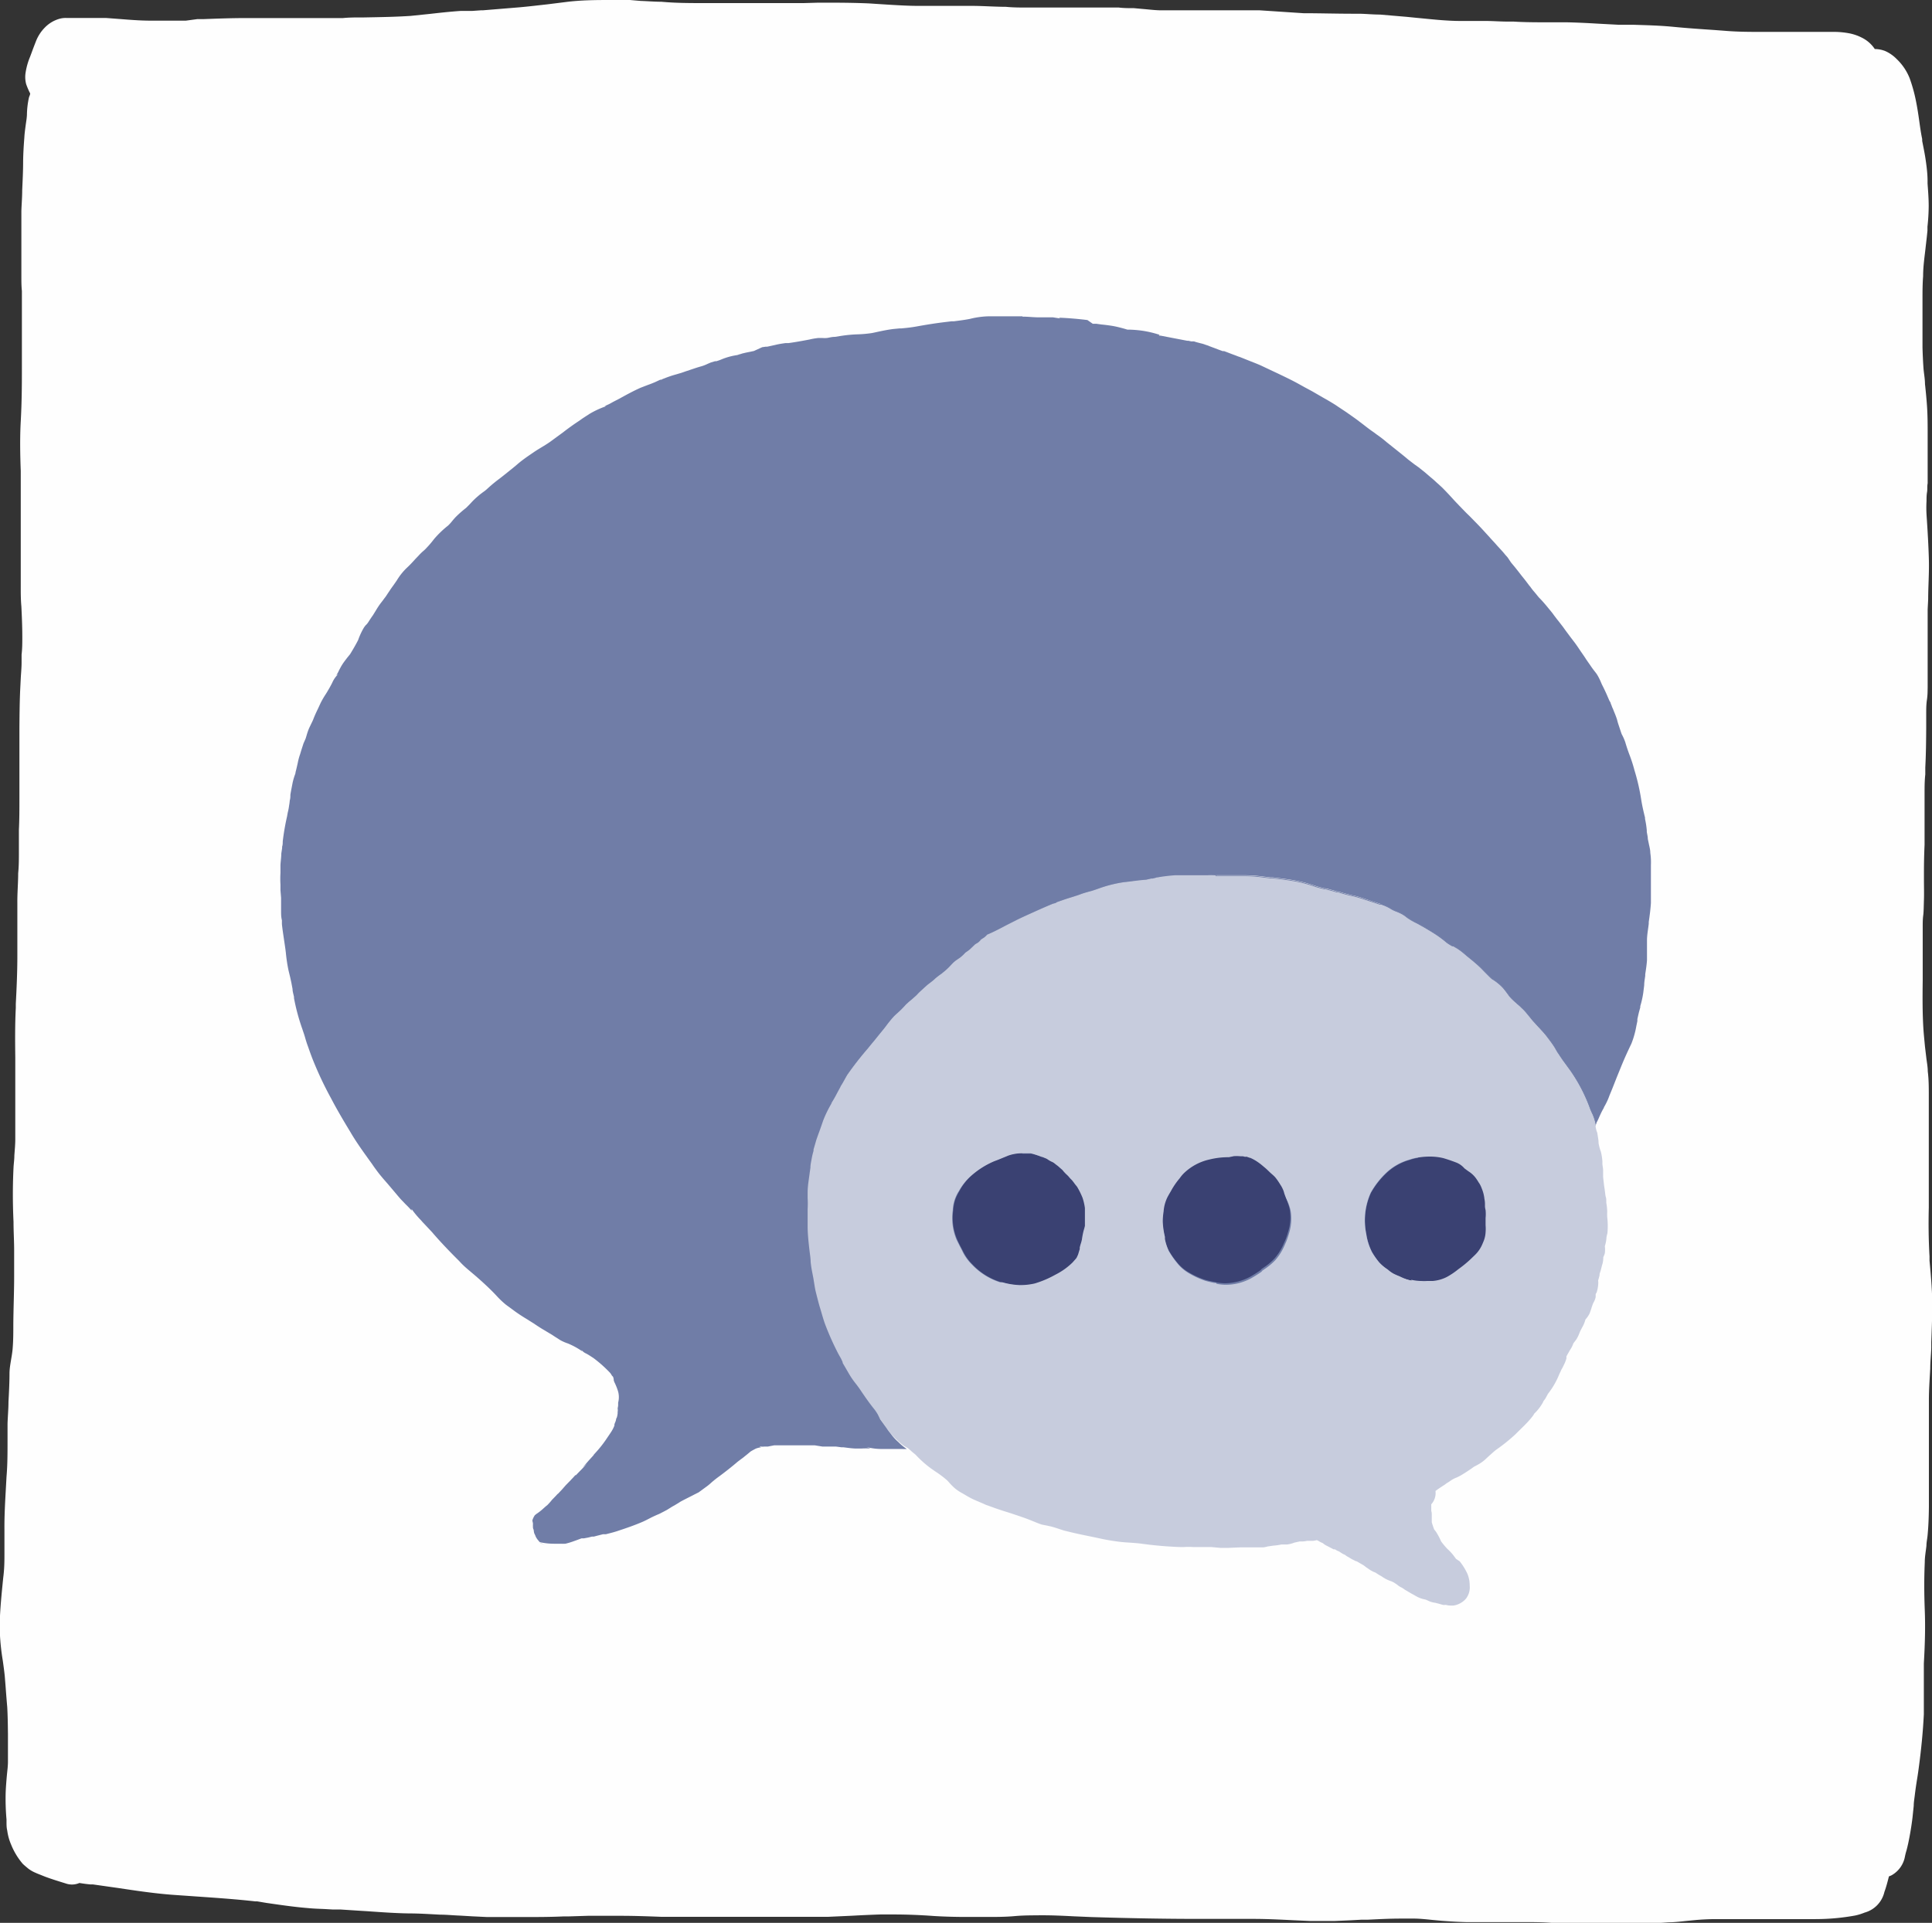 <svg xmlns="http://www.w3.org/2000/svg" viewBox="0 0 187.09 186.25"><rect x="0" y="0" width="187.09" height="186.25" fill="#333333" stroke="none"/><defs><style>.cls-1{fill:#fefefe;}.cls-2{fill:#707da7;}.cls-3{fill:#3a4172;}.cls-4{fill:#c7ccdd;}</style></defs><g id="Layer_2" data-name="Layer 2"><g id="Draw_Layer" data-name="Draw Layer"><path class="cls-1" d="M59.86,0h-.57c-1.49,0-3,0-4.53.2L53,.42c-.91.1-1.81.21-2.72.29L46.74,1h-.19l-.85.06-.56,0-.16,0h-.4c-1,.07-1.93.17-2.89.28l-1.93.2c-1.51.1-3,.12-4.54.15H35c-.6,0-1.2,0-1.79.06l-.77,0c-.39,0-.77,0-1.16,0H29.91l-1.4,0c-1.12,0-2.25,0-3.38,0H23.8c-1.36,0-2.71.05-4.06.1h-.62L18,2l-.72,0h-.4L15.56,2h-1c-1,0-2.09-.09-3.11-.17l-1.2-.09c-.41,0-.83,0-1.24,0H7.66c-.21,0-.42,0-.63,0l-.6,0a2.2,2.2,0,0,0-.67.08,3.17,3.17,0,0,0-1.41.84A3.92,3.92,0,0,0,3.48,4c-.14.36-.28.72-.41,1.08l-.15.4a6.54,6.54,0,0,0-.46,1.69,2.66,2.66,0,0,0,.08,1,7.53,7.53,0,0,0,.38.88c0,.15-.09.28-.12.41A8.34,8.34,0,0,0,2.61,11c0,.4-.08.79-.13,1.18s-.1.73-.12,1.1c-.06.78-.11,1.55-.12,2.32,0,1-.05,1.89-.09,2.83,0,.68-.06,1.35-.08,2,0,.91,0,1.8,0,2.7v.78c0,.55,0,1.1,0,1.65s0,.82,0,1.23,0,.92.05,1.39c0,.68,0,1.39,0,2.08v1c0,1.41,0,2.87,0,4.31s0,3.22-.11,5.22c-.09,1.61-.06,3.25,0,4.83v.49c0,1.58,0,3.28,0,5.33v.66c0,.66,0,1.31,0,2l0,.71c0,.61,0,1.21,0,1.82S2,58,2.07,58.75c.05,1,.09,2,.09,2.94,0,.56,0,1.14-.07,1.71,0,.25,0,.51,0,.76,0,.52-.05,1-.08,1.54l-.05,1c-.06,1.27-.07,2.57-.08,3.82,0,.57,0,1.14,0,1.72,0,.75,0,1.5,0,2.25,0,1,0,1.93,0,2.89s0,2-.05,3c0,.7,0,1.4,0,2.1s0,1.4-.07,2.11c0,.94-.09,1.91-.08,2.87,0,.79,0,1.58,0,2.37s0,1.83,0,2.76c0,1.55-.07,3.13-.15,4.65l0,.38c-.08,1.6-.07,3.23-.05,4.81v.46c0,1,0,2.08,0,3.11,0,.61,0,1.22,0,1.83v.46c0,.69,0,1.37,0,2.06,0,.52-.05,1-.09,1.58,0,.38-.06.77-.08,1.16-.08,1.65-.09,3.38,0,5.27,0,.92.06,1.85.06,2.77,0,.48,0,.95,0,1.43l0,1.08c0,1.56-.07,3.11-.08,4.66,0,.79,0,1.59-.07,2.38S.93,132.26.92,133c0,.94-.05,1.87-.1,2.81,0,.7-.07,1.4-.09,2.11l0,1.64c0,1.16,0,2.33-.1,3.49l-.07,1.28c-.07,1.25-.14,2.53-.13,3.81,0,.36,0,.73,0,1.09s0,.82,0,1.24c0,.71,0,1.46-.12,2.37l-.1,1c-.12,1.26-.24,2.56-.24,3.86a22.1,22.1,0,0,0,.3,3.15c.07.5.14,1,.19,1.49l.08,1c.05.67.1,1.33.16,2,.05.88.06,1.76.07,2.64v.66c0,.66,0,1.32,0,2,0,.46-.07.93-.11,1.39s-.09,1.05-.11,1.57a22.56,22.56,0,0,0,.08,2.64l0,.2c0,.29,0,.58.07.87a5.12,5.12,0,0,0,.38,1.37,6.69,6.69,0,0,0,1.11,1.84c.17.17.36.32.55.48a3.19,3.19,0,0,0,.72.41l.11.05.8.32c.67.25,1.3.44,1.91.63l.19.06a1.81,1.81,0,0,0,1.22-.08c.41.07.74.11,1.06.14h0l.15,0H9l2.46.35c1.73.26,3.53.53,5.31.66l2.29.16c1.86.13,3.77.26,5.65.47l.12,0,.24,0-.17,0,.89.15c1.31.19,2.67.39,4,.5.52.05,1,.07,1.56.09l.88.05.75,0,1.54.1,1.11.07c1.3.09,2.64.19,4,.21,1,0,2,.07,3,.12.63,0,1.27.07,1.9.09l1.19.07,1.45.07h3.53c1.29,0,2.57,0,3.86-.06H55l1.92-.06c.5,0,1,0,1.51,0h1.67c1.34,0,2.69.05,4,.1h.38c.51,0,1,0,1.53,0h4.39c1,0,2,0,3,0l1.56,0h.33c.57,0,1.13,0,1.7,0l.62,0h.8l1.73,0,2.42-.11c.89-.05,1.79-.09,2.68-.12l1.3,0c1.26,0,2.54.05,3.91.15,1.14.07,2.27.09,3.12.09h2c.89,0,1.79,0,2.68-.08s1.61-.07,2.42-.08H101c1,0,2,.05,3,.1l1.64.07c3.82.12,7.27.18,10.53.18l1.66,0h1c.41,0,.81,0,1.21,0l1.31,0c1.36,0,2.66.07,3.91.13l1.56.07h.54c.44,0,.88,0,1.32,0l.62,0,1.39-.06,1.11-.06.59,0c1.06-.05,2.15-.11,3.23-.11.45,0,.91,0,1.36,0s1.16.07,1.73.13l.87.08c.78.06,1.57.11,2.37.13l1.52,0q1.17,0,2.34,0h1.65c1,0,2,0,3,.09l1.26,0,1.45,0H154l1.43.05,1,0c.47,0,.94,0,1.42,0,1.09,0,2.27,0,3.73-.12.67,0,1.34-.1,2-.16l.62-.06c.68-.06,1.32-.09,2-.09h.61l.88,0c.34,0,.67,0,1,0h4.65c.59,0,1.17,0,1.76,0l.73,0a21.48,21.48,0,0,0,3.83-.35,5.38,5.38,0,0,0,.9-.28,2.7,2.7,0,0,0,1.92-2c.18-.49.31-1,.44-1.51a1.69,1.69,0,0,0,.28-.12,2.62,2.62,0,0,0,1.27-1.8,5.66,5.66,0,0,1,.15-.59c.06-.22.11-.44.16-.66.18-.84.32-1.69.42-2.51l.12-1.15c0-.33.06-.66.1-1,.06-.5.13-1,.21-1.49.06-.35.11-.7.16-1.06.27-2,.43-3.7.51-5.32,0-.79,0-1.59,0-2.37s0-1.7,0-2.55c.12-2.07.15-3.66.09-5.18s-.07-3,0-4.62c0-.53.1-1.06.16-1.59,0-.34.08-.68.11-1,.08-.83.12-1.72.13-2.8,0-.66,0-1.32,0-2l0-.66c0-.75,0-1.51,0-2.27v-2.24c0-1,0-2.09,0-3.13s.07-2,.13-3.07c0-.68.08-1.36.1-2l0-.58c.05-1.27.1-2.58.09-3.88s-.14-2.71-.26-4l0-.41c-.09-1.54-.11-3.1-.07-4.76,0-1.07,0-2.13,0-3.19,0-.76,0-1.52,0-2.28,0-1.75,0-3.39,0-5v-.33c0-.79,0-1.58-.1-2.37,0-.46-.1-.93-.15-1.39l-.12-1c-.05-.55-.11-1.11-.15-1.68-.1-1.55-.09-3.13-.07-4.75,0-.56,0-1.12,0-1.68,0-1.15,0-2.33,0-3.49,0-.37,0-.74.05-1.11s.05-1,.07-1.54,0-1.32,0-2V84.5q0-1.34.06-2.67c0-.81,0-1.63,0-2.44,0-.62,0-1.25,0-1.88V76.9c0-.63,0-1.26.07-1.88l0-.68c.07-1.28.08-2.59.09-3.85V69.16c0-.46,0-.92.07-1.38s.06-.79.07-1.18c0-.82,0-1.63,0-2.45,0-1.54,0-3.33,0-5.11l.05-1c0-1.23.1-2.5.07-3.75s-.12-2.85-.23-4.45a12,12,0,0,1,0-1.32c0-.28,0-.56.05-.85s0-.56.06-.85c0-1,0-2,0-2.93V42.14c0-.91,0-1.85-.06-2.76-.05-.73-.12-1.46-.2-2.19,0-.49-.1-1-.14-1.46-.05-.69-.08-1.37-.1-2.06,0-.46,0-.92,0-1.39,0-.28,0-.57,0-.85,0-.8,0-1.6,0-2.4s0-1.51.06-2.28c0-1,.15-1.92.25-2.86.06-.52.12-1,.17-1.56l0-.37a19.38,19.38,0,0,0,.12-2c0-.75-.06-1.49-.11-2.18l0-.27c0-.67-.09-1.37-.18-2s-.22-1.24-.34-1.86l0-.18c-.12-.57-.2-1.14-.28-1.72s-.19-1.32-.33-2a15.07,15.07,0,0,0-.6-2.16,5.22,5.22,0,0,0-1.27-1.88,3.58,3.58,0,0,0-1.11-.77,2.84,2.84,0,0,0-1-.19,3.2,3.2,0,0,0-1.23-1.09,4.62,4.62,0,0,0-1.18-.42,8.09,8.09,0,0,0-1.38-.15h-.19c-.47,0-.95,0-1.42,0h-1l-1.87,0-.75,0h-1.71c-1.25,0-2.55,0-3.83-.11l-.93-.07c-1.33-.09-2.67-.18-4-.31s-2.59-.16-3.86-.2l-1.43,0-2.06-.11c-1-.06-2-.11-3-.13l-1.8,0c-1.12,0-2.23,0-3.34-.07l-.57,0c-.65,0-1.31-.05-2-.06-.45,0-.9,0-1.35,0h-1.19c-1.43,0-2.86-.17-4.25-.3l-1-.1-2.58-.22c-.7,0-1.34-.07-2-.08H131c-1.59,0-3.18-.05-4.77-.05L122,1h-8l-.85,0-.65,0c-.57,0-1.13-.07-1.7-.12l-1-.09c-.49,0-1,0-1.46-.06-.31,0-.61,0-.91,0-.87,0-1.74,0-2.6,0H99.48c-.69,0-1.38,0-2.08-.07-1,0-2.08-.08-3.12-.09H89c-1,0-2-.06-3-.12L84.15.33C83,.28,81.8.26,80.63.26H79.18L77.81.3c-1.09,0-2.18,0-3.27,0h-.85L72.55.3c-.47,0-.93,0-1.4,0H68.43c-1.58,0-3,0-4.38-.13-.68,0-1.36-.06-2-.08L61,0,59.86,0Zm72.36,4.59-2.85,0c.94,0,1.9,0,2.85,0Z"/></g><g id="Draw_Layer-2" data-name="Draw Layer"><path class="cls-2" d="M117.65,84.61a7.06,7.06,0,0,0-.73,0c-.21,0-.41,0-.62,0h-1.22l-.51,0h-.25l-.51,0A17.15,17.15,0,0,0,112,85a2.29,2.29,0,0,0-.36.07l-.14,0-.48.11c-.54,0-1.09.11-1.62.18l-.61.08a11.81,11.81,0,0,0-2.13.51l-.48.17a3.88,3.88,0,0,1-.45.14c-.36.1-.72.2-1.07.33l-.71.24-.26.08c-.36.11-.71.23-1.08.36l-.23.08-.14.09-.26.07c-.59.24-1.22.52-1.84.8l-.6.27c-.39.18-.79.36-1.18.56l-.87.44c-.53.28-1.2.64-1.86.92a2.24,2.24,0,0,1-.37.32L95,91a1.86,1.86,0,0,1-.27.22l-.17.1-.1.06c-.16.16-.33.33-.5.48a3.15,3.15,0,0,1-.29.22l-.16.11a3.86,3.86,0,0,1-.51.48l-.19.13-.19.13a3,3,0,0,0-.33.28l-.18.19a6.92,6.92,0,0,1-.79.74l-.09.07c-.21.15-.43.31-.63.48a3.76,3.76,0,0,1-.49.41l-.26.2h0l-.27.24-.38.35-.13.12-.14.14h0l-.11.12-.08.08-.44.39-.21.17-.33.3-.17.19-.25.26c-.18.18-.37.35-.56.52l-.18.17a12.29,12.29,0,0,0-.81,1l-.23.29-.49.6c-.22.28-.44.55-.67.82l-.34.43a30.81,30.81,0,0,0-2,2.56l-.16.28c-.17.32-.35.63-.52.89l.08-.1c-.15.26-.29.53-.43.79a10.28,10.28,0,0,1-.53.91l.1-.11a11.23,11.23,0,0,0-.86,1.75c-.11.35-.23.69-.35,1s-.22.6-.32.91l-.06.2,0,0c-.06.22-.13.44-.2.69l0,.13a6.8,6.8,0,0,0-.18.75q-.08.44-.12.87l-.06.5c-.11.7-.17,1.3-.21,1.89,0,.18,0,.37,0,.56a9.53,9.53,0,0,1,0,1.07c0,.18,0,.36,0,.54s0,.29,0,.43,0,.54,0,.81c0,.72.09,1.44.17,2.15,0,.39.09.78.12,1.18a9,9,0,0,0,.18,1.14l.09.47.08.49c0,.3.11.6.17.89s.22.87.34,1.3l.08.26c.14.49.28,1,.45,1.46a27.6,27.6,0,0,0,1.29,2.9l.28.5.14.3,0,0,0,.06h0l.06.09.19.32c.11.19.23.38.33.57a7.73,7.73,0,0,0,.71,1.05c.17.22.33.43.48.66.39.58.81,1.19,1.26,1.75a4.6,4.6,0,0,1,.4.58l.18.28.27.37.33.46a4.84,4.84,0,0,0,.33.46c.08.09.15.19.23.29a5,5,0,0,0,.55.58l.19.18.3.26.35.26h.13c.49,0,1-.11,1.45-.18l.35-.06.46-.07.16-.06a3,3,0,0,0,1.39-.36,1.37,1.37,0,0,0,.21-.15l.69-.15,1-.21a19.94,19.94,0,0,0,2.33-.62c1.24-.41,2.53-.74,3.77-1.06l1-.24c.87-.23,1.64-.46,2.35-.7l1.13-.42c.44-.16.89-.33,1.34-.48l.63-.21c1.41-.47,2.83-.95,4.27-1.37.58-.17,1.16-.34,1.74-.55a21.35,21.35,0,0,0,2-.86c.52-.23,1-.49,1.54-.74s1.21-.59,1.82-.86l.58-.24c1.12-.46,2.24-.92,3.35-1.41l-.41.15c1.35-.55,2.7-1,4-1.41s2.4-.85,3.76-1.45c.81-.35,1.63-.68,2.47-1s1.52-.51,2.28-.75l.76-.24.6-.2c.71-.21,1.41-.44,2.1-.71,1-.41,2-.83,3-1.27l-.13,0,.17-.06h0c.74-.3,1.41-.52,2.08-.74l1.32-.44a17.09,17.09,0,0,0,2.09-.93,7.94,7.94,0,0,0,.75-.42l.76-.42c.31-.11.62-.2.93-.3l.33-.1a1.75,1.75,0,0,0,1.23-1.66,4,4,0,0,0,.25-.46l.09-.18a9.15,9.15,0,0,1,.61-.82,9.13,9.13,0,0,0,.9-1.3c.2-.32.4-.64.61-.95l.28-.44c.28-.44.55-.87.8-1.32l.09-.13.1-.21h0l.21-.38.39-.71c.1-.19.19-.38.28-.57l.23-.47c.08-.14.15-.29.22-.44l-.06.11a4.67,4.67,0,0,0-.28-.92l-.1-.21-.14-.32a15.75,15.75,0,0,0-1.94-3.76l-.73-1-.25-.37c-.08-.12-.16-.25-.25-.37l-.13-.22-.13-.23c-.25-.41-.53-.76-.76-1.07s-.46-.55-.71-.82l-.14-.15-.54-.59-.43-.53-.16-.19a4,4,0,0,0-.49-.52l-.12-.12a3.73,3.73,0,0,0-.3-.26l-.09-.09a6.07,6.07,0,0,1-.68-.66c-.19-.27-.38-.53-.59-.78a4.75,4.75,0,0,0-.95-.8l-.16-.1c-.21-.19-.4-.39-.6-.59l-.11-.11-.32-.33c-.41-.4-.86-.77-1.25-1.08l-.32-.27a6.2,6.2,0,0,0-.77-.58l-.36-.21-.1,0c-.17-.1-.34-.2-.51-.32a11.11,11.11,0,0,0-1-.76c-.36-.24-.73-.46-1.1-.68l-.76-.43a6.78,6.78,0,0,1-1-.57,2.85,2.85,0,0,0-.6-.4,4.25,4.25,0,0,0-.49-.21l-.16-.07a2.82,2.82,0,0,1-.42-.23,4.69,4.69,0,0,0-.81-.36l-.14,0-.72-.24-.78-.25a10.43,10.43,0,0,0-1.23-.35l-.31-.07c-.33-.08-.66-.18-1-.28l-.13,0c-.21-.06-.42-.13-.63-.18l-.46-.12-.11,0c-.31-.08-.62-.15-.93-.25a12.54,12.54,0,0,0-1.74-.48c-.77-.15-1.56-.24-2.33-.33l-.22,0-1-.12a14.5,14.5,0,0,0-1.47-.09l-1,0h-.17l-.4,0c-.42,0-.84,0-1.25,0Z"/><path class="cls-2" d="M59.77,136.69s0,0,0,0h0a0,0,0,0,1,0,0Z"/><path class="cls-2" d="M59.55,137.7v0Z"/><path class="cls-2" d="M59.44,138v0a.06.06,0,0,0,0,0,.14.14,0,0,1,0,.06Z"/><path class="cls-2" d="M51.68,148.33l0,0,0-.08.07.12Z"/><polygon class="cls-2" points="51.76 148.6 51.76 148.59 51.76 148.6 51.76 148.6 51.76 148.6"/><path class="cls-2" d="M51.81,148.74l0-.06a.14.14,0,0,0,0,.06Z"/><path class="cls-2" d="M51.89,148.91s0,0,0,0l0,0,0,.06Z"/><path class="cls-2" d="M52.25,149.41h0l-.15-.13.13.12Z"/><path class="cls-2" d="M52.31,149.45l.45.21-.41-.21h0Z"/><path class="cls-3" d="M99,111.68a4.08,4.08,0,0,0-1.33.21l-1,.41-.38.14A8.36,8.36,0,0,0,93.92,114a5.4,5.4,0,0,0-1,1.35,4.82,4.82,0,0,0-.43.89,4.73,4.73,0,0,0-.18,1,5.29,5.29,0,0,0,.39,2.84c.07.16.14.31.22.46l.09.18.23.44a4.56,4.56,0,0,0,.92,1.3,6.32,6.32,0,0,0,2.74,1.72l.23.06a7,7,0,0,0,1.51.26h.23a5.91,5.91,0,0,0,1.45-.16,9.31,9.31,0,0,0,2-.84,6.4,6.4,0,0,0,1.66-1.19l.23-.25.09-.1.08-.11.06-.13.07-.15c0-.15.1-.31.17-.55l0-.17.07-.26a3.43,3.43,0,0,0,.14-.5,7.78,7.78,0,0,1,.16-.84l.07-.24.06-.23c0-.23,0-.48,0-.71v-.24c0-.21,0-.43,0-.64l0-.14a4.76,4.76,0,0,0-.23-1,7.49,7.49,0,0,0-.53-1.06l-.21-.26-.1-.14-.18-.23-.18-.18-.11-.14a1.26,1.26,0,0,0-.2-.2,2.42,2.42,0,0,1-.33-.36,2.08,2.08,0,0,0-.21-.21l-.35-.3-.36-.28-.15-.1a1.82,1.82,0,0,1-.46-.25l-.13-.09c-.13,0-.27-.1-.41-.17l0,0,.12.08a10.61,10.61,0,0,0-1.2-.41l-.14,0H99Zm3.28,6.71a.06.06,0,0,1,0,0,.06.06,0,0,0,0,0Z"/><path class="cls-3" d="M117.1,112.21a5.19,5.19,0,0,0-2.45,1.29,3.31,3.31,0,0,0-.45.54,7.57,7.57,0,0,0-.86,1.25l-.16.27-.15.27a3.63,3.63,0,0,0-.39,1.43,7.2,7.2,0,0,0-.08,1,7.68,7.68,0,0,0,.21,1.45l0,.22a5,5,0,0,0,.39,1.16,7.73,7.73,0,0,0,.83,1.19,4.13,4.13,0,0,0,1.19,1,7.85,7.85,0,0,0,1.44.66,6.85,6.85,0,0,0,.89.21l.2.05a4.65,4.65,0,0,0,.93.1,5.32,5.32,0,0,0,2.46-.65c.32-.18.62-.38.89-.56l.15-.1-.07,0,.25-.18a5.67,5.67,0,0,0,1.1-.91,5.34,5.34,0,0,0,.88-1.4l.06-.14.1-.22c.12-.31.22-.61.31-.93a4.64,4.64,0,0,0,.11-2.12,5,5,0,0,0-.63-1.51,1.18,1.18,0,0,1-.16-.29l-.12-.22a5.74,5.74,0,0,0-.36-.5l-.1-.15a6.06,6.06,0,0,1-1.41-1.16l-.54-.55c-.06-.07-.13-.13-.18-.2l-.09-.14h0s0,0,0,0l0,0-.1,0a2.52,2.52,0,0,0-.8-.27,12,12,0,0,0-1.22-.15h-.36a7.44,7.44,0,0,0-1.72.22Zm1.35,5.41Zm.1.44h0Z"/><path class="cls-3" d="M137.28,112.16a5.15,5.15,0,0,0-.75.19,5.42,5.42,0,0,0-2.36,1.37,8.06,8.06,0,0,0-1.41,1.83,6.54,6.54,0,0,0-.44,4,5.46,5.46,0,0,0,.56,1.74,6.6,6.6,0,0,0,.69,1,3.68,3.68,0,0,0,.73.63l.12.09a3,3,0,0,0,.51.37,6.14,6.14,0,0,0,.61.26,4.54,4.54,0,0,0,.67.3l.35.1.21,0a4.22,4.22,0,0,0,1,.12,4.41,4.41,0,0,0,.52,0l.55,0a4.11,4.11,0,0,0,1.37-.38,7.71,7.71,0,0,0,1.13-.76,11.65,11.65,0,0,0,1.1-.89l.23-.22.25-.24a3.27,3.27,0,0,0,.77-1.13l.1-.25a2.52,2.52,0,0,0,.19-.84,5.55,5.55,0,0,0,0-.69v-.23a3.4,3.4,0,0,0,0-.45,3.93,3.93,0,0,0,0-.78,3.22,3.22,0,0,1-.07-.36v-.2a3.06,3.06,0,0,0-.06-.56V116l0,.07a3.24,3.24,0,0,0-.24-1,2.52,2.52,0,0,0-.22-.47l-.09-.13c0-.09-.11-.18-.17-.27a2.73,2.73,0,0,0-.82-.8l-.37-.28a2.28,2.28,0,0,0-.87-.59c-.38-.15-.78-.28-1.17-.4a6.54,6.54,0,0,0-1.21-.15h-.22a9.37,9.37,0,0,0-1.09.09Zm-1.05,8L136,120a4.23,4.23,0,0,1-.24-.4,6.31,6.31,0,0,1-.2-.86,6.41,6.41,0,0,1,0-1,4.66,4.66,0,0,1,.15-.62,4.57,4.57,0,0,1,.29-.47l.32-.33c.1-.11.19-.22.3-.32a5.13,5.13,0,0,1,.65-.36l.15,0a1.65,1.65,0,0,0,.34.47,3.76,3.76,0,0,0,1.65.78l.14.08a3.51,3.51,0,0,1,.33.34c.07.1.12.21.18.31a4.17,4.17,0,0,1,.26.46.42.42,0,0,1,0-.1l.15.37a2.13,2.13,0,0,0-.14.94l0,.24-.25.22c-.18.17-.36.33-.56.49l-.25.18.05,0a4.22,4.22,0,0,1-.73.45h0a5.78,5.78,0,0,1-.93,0l-.48-.13-.62-.27h0l.21.09a2.46,2.46,0,0,1-.46-.28l.22.17-.28-.22Zm4.2-2a.94.94,0,0,0,0,.09.46.46,0,0,1,0-.09Zm.22.63a.28.28,0,0,0,0,.09h0a.31.31,0,0,1,0-.1Zm-4.3,1.5a.77.77,0,0,0,.19.08h0l-.19-.09Z"/><path class="cls-3" d="M140.67,114.06a1.72,1.72,0,0,0-.78.9,2.65,2.65,0,0,0-.42-.18,3.53,3.53,0,0,0-1.68-.08,3.44,3.44,0,0,0-1.69.74l-.23.12a1.94,1.94,0,0,0-1,1.57,6,6,0,0,0-.29,1.08,3.47,3.47,0,0,0,.21,2.06,3.26,3.26,0,0,0,.83,1.15,13.59,13.59,0,0,0,1.26,1,3.28,3.28,0,0,0,1.74.64,4.27,4.27,0,0,0,1.24-.06,3.65,3.65,0,0,0,2.09-1.1,9.21,9.21,0,0,0,1.05-1.35,4.62,4.62,0,0,0,.7-1.36,3.21,3.21,0,0,0,.08-1.44s0,.08,0,.12a7.65,7.65,0,0,0-.14-1.51c-.05-.16-.08-.33-.13-.5a3.64,3.64,0,0,0-.59-1.14,1.88,1.88,0,0,0-1-.81,1.76,1.76,0,0,0-1.27.14Z"/><path class="cls-4" d="M117.65,84.61a7.06,7.06,0,0,0-.73,0c-.21,0-.41,0-.62,0h-1.22l-.51,0h-.25l-.51,0A17.15,17.15,0,0,0,112,85a2.29,2.29,0,0,0-.36.07l-.14,0-.48.11c-.54,0-1.09.11-1.62.18l-.61.08a11.81,11.81,0,0,0-2.13.51l-.48.17a3.88,3.88,0,0,1-.45.14c-.36.1-.72.2-1.07.33l-.71.24-.26.08c-.36.11-.71.23-1.08.36l-.23.08-.14.09-.26.07c-.59.24-1.22.52-1.84.8l-.6.27c-.39.18-.79.36-1.18.56l-.87.44c-.53.28-1.2.64-1.86.92a2.24,2.24,0,0,1-.37.32L95,91a1.86,1.86,0,0,1-.27.22l-.17.1-.1.06c-.16.16-.33.33-.5.48a3.15,3.15,0,0,1-.29.22l-.16.11a3.86,3.86,0,0,1-.51.48l-.19.13-.19.13a3,3,0,0,0-.33.28l-.18.19a6.92,6.92,0,0,1-.79.74l-.09.07c-.21.15-.43.31-.63.48a3.76,3.76,0,0,1-.49.41l-.26.2h0l-.27.24-.38.35-.13.12-.14.14h0l-.11.12-.08.08-.44.39-.21.17-.33.3-.17.19-.25.26c-.18.18-.37.35-.56.52l-.18.17a12.29,12.29,0,0,0-.81,1l-.23.29-.49.6c-.22.28-.44.55-.67.82l-.34.43a30.81,30.81,0,0,0-2,2.56l-.16.28c-.14.25-.27.49-.41.71l-.08.13h0l0,0,0,0,0,0c-.15.26-.29.53-.43.79s-.27.5-.42.74a.57.57,0,0,1-.08.13h0l0-.07,0,0,0,0a11.5,11.5,0,0,0-.84,1.69l0,.1-.34,1c-.11.3-.22.6-.32.91l-.06.2,0,0c-.06.22-.13.44-.2.69l0,.13a6.8,6.8,0,0,0-.18.75q-.08.44-.12.87l-.06.5c-.11.7-.17,1.3-.21,1.89,0,.18,0,.37,0,.56a9.53,9.53,0,0,1,0,1.07c0,.18,0,.36,0,.54s0,.29,0,.43,0,.54,0,.81c0,.72.09,1.44.17,2.15,0,.39.09.78.12,1.18a9,9,0,0,0,.18,1.14l.09.47.08.49c0,.3.11.6.17.89s.22.87.34,1.3l.08.26c.14.49.28,1,.45,1.46a27.6,27.6,0,0,0,1.29,2.9l.28.5.09.18,0,.07h0v0l0,0v0l.06.11h0v0h0l0,.06.19.32c.11.19.23.38.33.57a7.73,7.73,0,0,0,.71,1.05c.17.22.33.43.48.66.39.58.81,1.19,1.26,1.75a4.6,4.6,0,0,1,.4.58l.18.28.27.37.33.46a4.84,4.84,0,0,0,.33.46c.08.09.15.19.23.29a5,5,0,0,0,.55.58l.19.18.3.26.28.21.34.19.22.19.11.1.16.14a3.08,3.08,0,0,1,.27.24l-.26-.31a10.26,10.26,0,0,0,1.74,1.61l.4.28a9.94,9.94,0,0,1,1.17.88l.13.14a6.16,6.16,0,0,0,.62.63,4,4,0,0,0,.73.48l.15.09c.32.19.64.38,1,.54l.54.23.35.15.19.09h0c.6.21,1.2.45,1.82.62l-.36-.09c.73.2,1.44.45,2.17.7s1.18.48,1.8.69l.83.17c.45.11.88.27,1.33.41l.49.12c1,.25,2,.43,3,.65.62.14,1.26.24,1.89.32s1.45.09,2.16.19a36.09,36.09,0,0,0,3.73.32h.35a6.76,6.76,0,0,1,.9,0l.72,0,1,0,.9.08,1,0h-.21l1.2-.05H121c.39,0,.79,0,1.18,0h.18a2.71,2.71,0,0,0,.41-.09l.57-.08a4.68,4.68,0,0,0,.75-.11l.21,0h.36a2.88,2.88,0,0,0,.49-.11l.2-.07v0l.5-.11.25,0a2.47,2.47,0,0,0,.47-.06l.46,0h0a1.64,1.64,0,0,0,.48-.07l.12.05.24.14.24.11a1.39,1.39,0,0,0,.38.25l.17.09.48.25.08,0h.06a1.35,1.35,0,0,0,.38.2c.13.08.25.17.41.26l.18.08a1.66,1.66,0,0,0,.34.22c.16.1.34.21.52.3l-.09-.06.16.09.15.07.05,0,.39.23.25.14.15.11a1.87,1.87,0,0,0,.28.2,2.89,2.89,0,0,0,.56.34l.2.08a4.17,4.17,0,0,0,.46.29,2.88,2.88,0,0,1,.27.17,3.43,3.43,0,0,0,.83.39l.22.11h0l.15.1.15.1a1.73,1.73,0,0,0,.47.3l.17.11a.91.91,0,0,0,.16.11l.59.35,0,0,.19.1.28.16a2.54,2.54,0,0,0,.68.27l.25.06.33.15a2.15,2.15,0,0,0,.58.15l.34.09.39.11a.86.86,0,0,0,.28,0,2.06,2.06,0,0,0,.46.07l.28,0a2,2,0,0,0,1.22-.67,1.81,1.81,0,0,0,.36-1.3.68.68,0,0,1,0,.15,3,3,0,0,0-.22-1.26,6,6,0,0,0-.75-1.21L141,151l-.25-.34a5,5,0,0,0-.59-.63,7.37,7.37,0,0,1-.61-.73,5.74,5.74,0,0,0-.4-.78,1.51,1.51,0,0,0-.18-.26l-.09-.12c-.09-.23-.16-.45-.23-.68l0-.2c0-.11,0-.21,0-.31l0-.17c0-.14,0-.28-.05-.43v-.41l0-.23a1.64,1.64,0,0,0,.41-1.29c.39-.3.76-.51,1.08-.74l-.16.08.31-.18.34-.23a2.57,2.57,0,0,1,.47-.23,4.78,4.78,0,0,0,.45-.23c.43-.26.83-.52,1.24-.82l.34-.18a3.72,3.72,0,0,0,.87-.64c.34-.31.61-.56.89-.79a17.31,17.31,0,0,0,1.9-1.52l.29-.29.59-.58c.15-.16.31-.31.46-.49a5.3,5.3,0,0,0,.42-.52l.07-.13h0a4.51,4.51,0,0,0,.86-1.12c0-.08.1-.16.15-.25a1.18,1.18,0,0,0,.14-.22l.18-.33A7.65,7.65,0,0,0,151,133.1l.12-.25.08-.18.11-.19.12-.25a3.18,3.18,0,0,0,.26-.66,1.62,1.62,0,0,1,0-.19c.07-.13.14-.26.22-.39a3.79,3.79,0,0,1,.2-.34,2.5,2.5,0,0,0,.25-.53l.28-.37a2.93,2.93,0,0,0,.28-.56L153,129h0a.54.54,0,0,1,.05-.11l.15-.29a3.11,3.11,0,0,0,.33-.79,2.54,2.54,0,0,0,.39-.56c.08-.21.16-.42.22-.64l.11-.31.06-.13a1.81,1.81,0,0,0,.21-.53v-.19h0c0-.07,0-.15.08-.22a3.25,3.25,0,0,0,.16-.75,2.25,2.25,0,0,0,0-.45c.05-.17.1-.33.14-.52,0,0,0-.07,0-.11l.11-.35.07-.27.05-.2.06-.2a2.6,2.6,0,0,0,.07-.61,2.08,2.08,0,0,0,.15-.39,3.07,3.07,0,0,0,0-.68,3.25,3.25,0,0,0,.15-.73c0-.17.06-.34.08-.52l0,.18a7.72,7.72,0,0,0,0-1.74,5.06,5.06,0,0,1,0-.55,5.7,5.7,0,0,0-.09-.83c0-.27,0-.42-.05-.57s-.07-.5-.11-.74l-.06-.4-.09-.81c0-.12,0-.25,0-.37v-.25c0-.21-.05-.41-.07-.63l0-.27a5.32,5.32,0,0,0-.14-.89l-.07-.2a4.88,4.88,0,0,1-.16-.66c0-.29-.06-.57-.1-.84s-.06-.23-.09-.33-.07-.26-.09-.4,0-.16,0-.24h0a4.67,4.67,0,0,0-.28-.92l-.1-.21-.14-.32a15.75,15.75,0,0,0-1.94-3.76l-.73-1-.25-.37c-.08-.12-.16-.25-.25-.37l-.13-.22-.13-.23c-.25-.41-.53-.76-.76-1.07s-.46-.55-.71-.82l-.14-.15-.54-.59-.43-.53-.16-.19a4,4,0,0,0-.49-.52l-.12-.12a3.73,3.73,0,0,0-.3-.26l-.09-.09a6.07,6.07,0,0,1-.68-.66c-.19-.27-.38-.53-.59-.78a4.75,4.75,0,0,0-.95-.8l-.16-.1c-.21-.19-.4-.39-.6-.59l-.11-.11-.32-.33c-.41-.4-.86-.77-1.25-1.08l-.32-.27a6.2,6.2,0,0,0-.77-.58l-.36-.21-.1,0c-.17-.1-.34-.2-.51-.32a11.11,11.11,0,0,0-1-.76c-.36-.24-.73-.46-1.1-.68l-.76-.43a6.78,6.78,0,0,1-1-.57,2.85,2.85,0,0,0-.6-.4,4.25,4.25,0,0,0-.49-.21l-.16-.07a2.82,2.82,0,0,1-.42-.23,4.69,4.69,0,0,0-.81-.36l-.14,0-.72-.24-.78-.25a10.43,10.43,0,0,0-1.23-.35l-.31-.07c-.33-.08-.66-.18-1-.28l-.13,0c-.21-.06-.42-.13-.63-.18l-.46-.12-.11,0c-.31-.08-.62-.15-.93-.25a12.54,12.54,0,0,0-1.74-.48c-.77-.15-1.56-.24-2.33-.33l-.22,0-1-.12a14.5,14.5,0,0,0-1.47-.09l-1,0h-.17l-.4,0c-.42,0-.84,0-1.25,0ZM98.59,124.47a7,7,0,0,1-1.51-.26l-.23,0a6.43,6.43,0,0,1-2.74-1.73,4.65,4.65,0,0,1-.92-1.29c-.07-.15-.15-.3-.23-.45l-.09-.18-.23-.46a5.4,5.4,0,0,1-.38-2.84,3.73,3.73,0,0,1,.6-1.9A5.66,5.66,0,0,1,93.92,114a8.15,8.15,0,0,1,2.36-1.52l.37-.14,1-.41a4,4,0,0,1,1.33-.22h.21l.47,0,.14,0a8.89,8.89,0,0,1,1.2.4l-.2-.13a3.18,3.18,0,0,0,.53.24l.13.09a2.49,2.49,0,0,0,.46.25l.15.09c.14.12.25.2.37.29l.34.3a1,1,0,0,1,.2.21,3.88,3.88,0,0,0,.34.35,2,2,0,0,1,.2.21l.11.13.18.18.18.23.1.14.21.26a7.61,7.61,0,0,1,.53,1.07,5.32,5.32,0,0,1,.23,1l0,.14c0,.21,0,.43,0,.64l0,.23q0,.36,0,.72l-.06.23-.07.24a7.78,7.78,0,0,0-.16.84,4.1,4.1,0,0,1-.14.5l-.07.26,0,.17c-.08.25-.12.4-.17.55l-.07.15-.06.13-.08.11-.09.1-.23.26a6.61,6.61,0,0,1-1.66,1.18,9.77,9.77,0,0,1-2,.85,6.34,6.34,0,0,1-1.44.16Zm19.16-.21-.21,0c-.31-.07-.61-.13-.88-.22a7.85,7.85,0,0,1-1.44-.66,4,4,0,0,1-1.2-1,8.75,8.75,0,0,1-.83-1.19,5.09,5.09,0,0,1-.38-1.16l0-.22a7.68,7.68,0,0,1-.21-1.45,6,6,0,0,1,.08-1,3.75,3.75,0,0,1,.39-1.43l.15-.27.16-.27a7.06,7.06,0,0,1,.86-1.26,3.24,3.24,0,0,1,.45-.53,5.16,5.16,0,0,1,2.44-1.29,7.58,7.58,0,0,1,1.73-.22h.36c.42,0,.82.08,1.22.14a2.83,2.83,0,0,1,.8.28l.14,0h0l.09.13a1.68,1.68,0,0,0,.18.21l.54.55a6.62,6.62,0,0,0,1.41,1.16l.1.15c.12.16.25.32.36.5l.12.21a1.4,1.4,0,0,0,.15.3,4.78,4.78,0,0,1,.64,1.5,4.69,4.69,0,0,1-.11,2.13c-.09.32-.19.62-.31.93l-.1.22-.06.14a5.41,5.41,0,0,1-.88,1.41,6.05,6.05,0,0,1-1.1.91l-.25.18.07,0-.15.1c-.27.19-.58.38-.89.56a5.23,5.23,0,0,1-2.46.65,4.57,4.57,0,0,1-.93-.1Zm19-.19-.21-.06-.35-.1a7,7,0,0,1-.68-.29,5.43,5.43,0,0,1-.6-.27,3,3,0,0,1-.51-.37l-.13-.09a4.28,4.28,0,0,1-.72-.62,7.59,7.59,0,0,1-.7-1,5.73,5.73,0,0,1-.55-1.75,6.51,6.51,0,0,1,.44-4,8.18,8.18,0,0,1,1.41-1.84,5.41,5.41,0,0,1,2.36-1.36,4.13,4.13,0,0,1,.75-.19,7.73,7.73,0,0,1,1.08-.1h.23a5.59,5.59,0,0,1,1.2.15c.4.12.79.25,1.18.4a2,2,0,0,1,.86.59l.38.28a2.62,2.62,0,0,1,.82.8c.06.09.12.18.17.27l.09.13a2.52,2.52,0,0,1,.22.47,3.64,3.64,0,0,1,.25.94l0-.14,0,.17a2.46,2.46,0,0,1,.06.57v.2a1.78,1.78,0,0,0,.06.35,4,4,0,0,1,0,.78c0,.16,0,.31,0,.46v.23a4,4,0,0,1,0,.69,2.64,2.64,0,0,1-.19.85l-.1.24a3.18,3.18,0,0,1-.77,1.13l-.25.24-.23.22a11.65,11.65,0,0,1-1.1.89,7.21,7.21,0,0,1-1.13.76,3.69,3.69,0,0,1-1.37.38l-.55,0a4.41,4.41,0,0,1-.52,0,4.77,4.77,0,0,1-1-.12ZM121.7,149.89h0Zm.52,0h0Zm-1.44,0h0Z"/><path class="cls-3" d="M119.46,112h0a2.87,2.87,0,0,0-1.26.52h0l-.41.26a3.2,3.2,0,0,0-.56.37,4.57,4.57,0,0,0-.58.66,1.7,1.7,0,1,0,2.82,1.89l0,0h0l.08-.05.3-.2h0a1.33,1.33,0,0,1,.19.14l-.13-.11h0l.25.21.32.29-.32-.29h0l.29.25.5.47h0l-.26-.24a3.06,3.06,0,0,1,.35.37,2.14,2.14,0,0,1,.1.22l.18.49c0,.12.07.24.1.35l-.06-.21v.06s0-.1,0-.16l.06.18c0,.1,0,.2,0,.29v0a3.57,3.57,0,0,1,0,.73,1.36,1.36,0,0,0,0-.17,1.16,1.16,0,0,1,0-.18v.06h0c0,.15-.06.3-.08.44l0,0a4.42,4.42,0,0,0-.14.63,1.62,1.62,0,0,0,.41,1.24,1.67,1.67,0,0,0,1.16.58,1.73,1.73,0,0,0,1.23-.41,1.67,1.67,0,0,0,.54-.94l0,.14c0-.11.08-.21.1-.32.06-.26.08-.47.12-.72h0v-.06c0,.11-.05.21-.07.32h0s0,.07,0,.11a6.38,6.38,0,0,0,.11-1.74c0,.06,0,.12,0,.17a4.87,4.87,0,0,0-.06-.76c-.05-.2-.11-.39-.18-.59,0,.11.08.22.11.32l0-.1c-.09-.31-.19-.6-.3-.9a2.31,2.31,0,0,0-.19-.52,2.14,2.14,0,0,0-.17-.3h0c-.08-.13-.16-.26-.25-.39l0,0c-.08-.12-.17-.24-.26-.35s-.26-.26-.4-.38-.38-.37-.58-.54l-.14-.12.11.1,0,0c-.19-.17-.38-.32-.57-.48l.17.15a4.26,4.26,0,0,0-.85-.55l-.17-.08-.05,0,0,0a2.84,2.84,0,0,0-.67-.18l.43.08-.23,0-.2-.05.09,0-.17,0-.25,0,.11,0a3.72,3.72,0,0,0-.76,0h-.05Zm.32,3.26.11.09h0l-.1-.09Zm.24.08h0Zm-.13,0Zm0,0,0,0,.17,0-.17,0h0l0,0Zm0,0h0Zm0,0h0Zm0,0h0l0,0h0l0,0Zm1.14,1,.06.06-.06-.06Zm3.8.9a.86.86,0,0,1,0,.16.86.86,0,0,0,0-.16Zm-.15,2.23v0Zm-3.24-.88s0-.07,0-.11v0a.69.69,0,0,1,0,.13Zm0-.11a.13.13,0,0,1,0,.06l0-.13,0,.07Zm0-.19a.5.5,0,0,0,0,.12,2,2,0,0,1,0-.24l0,.12Zm-1.61-3h0Zm2.55-2.26-.1-.09.1.09Z"/><path class="cls-2" d="M99,30.64l-.9,0H95.65a8.3,8.3,0,0,0-1.73.25c-.5.1-1,.16-1.53.23l-.23,0-.5.06c-1.1.13-2,.28-3,.46-.46.08-.92.13-1.38.17l-.17,0-.62.06c-.55.07-1.08.18-1.72.32l-.33.07a12.29,12.29,0,0,1-1.55.13,13.54,13.54,0,0,0-1.47.15l-.57.09c-.35,0-.57.09-.8.11s-.31,0-.46,0l-.35,0a6.6,6.6,0,0,0-.87.15c-.69.13-1.33.25-2,.34l-.29,0c-.35.05-.69.1-1,.18l-.78.17-.14,0-.35.05.16,0h-.16L73,34l-.78.16-.34.08a3,3,0,0,1-.49.13l.19,0a6.34,6.34,0,0,0-1.78.47c-.14.06-.28.1-.43.15l-.13,0-.4.12-.33.14a3.74,3.74,0,0,1-.59.23c-.37.1-.74.23-1.1.35l-.42.14-.4.14-.54.16a10.26,10.26,0,0,0-1.15.39,1.59,1.59,0,0,0-.27.12l-.1,0-.54.25-.37.15c-.33.12-.64.24-1,.38-.7.31-1.39.69-2.06,1.06l-.6.31-.36.2-.24.11-.23.11h.15a8.5,8.5,0,0,0-1.62.75l-.63.41-.43.3q-.77.51-1.5,1.08l-.67.49-.26.19a9.09,9.09,0,0,1-.77.53l-.21.13c-.31.19-.62.37-.91.57s-.68.46-1,.7-.45.35-.67.54l-.41.34c-.44.35-.84.68-1.26,1a14,14,0,0,0-1.2,1,3.69,3.69,0,0,1-.4.31c-.21.16-.33.25-.44.35a7.17,7.17,0,0,0-.69.66l-.16.17-.33.33a10.63,10.63,0,0,0-.95.83c-.13.13-.24.26-.36.4a4.42,4.42,0,0,1-.44.49l-.08.06a9.83,9.83,0,0,0-1.23,1.19l-.12.15a7.92,7.92,0,0,1-.6.7,3.22,3.22,0,0,1-.32.32,4.72,4.72,0,0,0-.44.42l-.38.4c-.25.28-.51.56-.79.82a5.9,5.9,0,0,0-1,1.25l-.32.46-.11.15c-.09.13-.18.25-.26.38l-.15.22-.23.35-.14.18-.13.18-.21.27a7.92,7.92,0,0,0-.47.71l-.29.47c-.14.19-.29.42-.43.64s-.21.26-.31.37l-.11.15A6.65,6.65,0,0,0,34.68,62c-.24.47-.51.93-.78,1.37l-.27.33c-.22.29-.36.47-.48.66s-.16.27-.24.42l-.07.13a3.46,3.46,0,0,1-.27.5l.18-.11a2.58,2.58,0,0,0-.55.77c-.09.2-.2.39-.31.59l-.21.36-.13.21a8.42,8.42,0,0,0-.51.88l-.23.5c-.2.41-.35.74-.47,1.06-.06.15-.13.29-.2.43l-.2.42a5.49,5.49,0,0,0-.24.68l-.1.33-.21.48-.21.65-.12.4a5.7,5.7,0,0,0-.22.81c-.07.32-.14.63-.22.93,0,.14-.08.28-.12.42a6,6,0,0,0-.17.63c-.07.37-.15.75-.21,1.13,0,.18,0,.36-.06.55A3.86,3.86,0,0,1,28,78a5.88,5.88,0,0,1-.14.73l-.06.34a23,23,0,0,0-.42,2.43c0,.17,0,.34-.06.51l0,.14-.08.53c0,.36-.06.73-.08,1.09v.34l0,.19,0,.26a9.25,9.25,0,0,0,0,1.13c0,.12,0,.25,0,.37l0,.18.06.73v.62c0,.14,0,.28,0,.41v.21c0,.32,0,.62.08.93l0,.37c.05.5.13,1,.2,1.48s.13.85.18,1.28A15.38,15.38,0,0,0,27.94,94l.16.66.11.5.12.64c0,.25.09.5.14.76l0,.12,0-.16,0,.16a19.91,19.91,0,0,0,.81,3c.06.19.13.38.19.57l.07.23c.06.22.13.44.2.65l.08.22c.16.46.32.91.5,1.36a34.22,34.22,0,0,0,1.73,3.66c.49.94,1.06,1.93,1.88,3.28.58,1,1.24,1.9,1.89,2.81l.19.26.19.28c.21.29.42.58.65.86s.44.52.66.77l.22.26.29.34.1.12c.23.27.45.54.69.81l.48.5a8.08,8.08,0,0,1,.57.6l0-.15a8.91,8.91,0,0,0,.91,1.09l.12.14.94,1c.64.75,1.35,1.51,2.2,2.37l.34.34.1.1c.15.17.31.33.48.49s.49.43.74.64l.4.34c.62.54,1.35,1.2,2,1.9a8.68,8.68,0,0,0,.93.88l.59.43.3.22c.39.28.8.54,1.22.79l.12.08.45.28c.39.27.79.52,1.2.76l.57.34.21.14.14.09.44.28a4.19,4.19,0,0,0,.73.32,7.27,7.27,0,0,1,1.39.76l-.08-.15a1.08,1.08,0,0,0,.45.36,5,5,0,0,1,.48.29l.26.17A12.26,12.26,0,0,1,59.1,133a2.13,2.13,0,0,1,.16.25l.11.11.06.22,0,.11.06.18a5.63,5.63,0,0,1,.37.93,2.07,2.07,0,0,1,0,1.06v0l0,.15,0,.21h0v0l0,0h0l0-.09a1.92,1.92,0,0,1-.05.29.94.94,0,0,1,0,.35l0,.13a2.21,2.21,0,0,1-.06.34.75.75,0,0,1-.09.2v.06h0a1.35,1.35,0,0,1-.11.32l-.05.14,0,.12h0a3.23,3.23,0,0,1-.33.64l-.1.15-.25.37a11.35,11.35,0,0,1-1.2,1.53l-.18.2.1-.08-.4.44-.11.12-.49.56h0l0,0-.12.13.16-.14h0l.25-.24c-.24.29-.49.55-.72.78l-.34.35-.06,0c-.12.14-.24.27-.37.4l-.08.09h0l-.47.48-.14.16-.08.09c-.13.16-.27.3-.41.45l-.17.18.07-.1-.21.23-.28.29-.11.11a5.47,5.47,0,0,1-.45.51l-.16.13-.17.15a5.81,5.81,0,0,1-.54.45l-.19.13-.16.13a1.88,1.88,0,0,0-.24.51l.06.27v.12a1.25,1.25,0,0,0,0,.19l0,.08v0c0,.12.07.23.1.35l0,.1c0,.12.09.24.14.37a.77.77,0,0,0,.07.16h0l.1.16c.09.11.17.21.26.3a6.39,6.39,0,0,0,1.35.15H54l.34,0a2.5,2.5,0,0,0,.33,0l.05,0s0,0,0,0a1.19,1.19,0,0,0,.22-.05c.32-.08.63-.2.94-.31l.43-.16.22,0,.43-.08.36-.09.18,0,.34-.09.55-.14.14,0,.14,0c.43-.11.85-.21,1.27-.36.67-.22,1.49-.5,2.28-.84.25-.11.48-.23.73-.36s.62-.3.87-.4l.43-.22.34-.18.16-.1h0l.13-.08.19-.12,0,0,.3-.17.35-.21.15-.1h0c.47-.26,1-.51,1.43-.74l.36-.18.26-.19.45-.33a4.54,4.54,0,0,0,.48-.39,10.08,10.08,0,0,1,.83-.66c.55-.41,1.13-.86,1.76-1.4l.33-.25a3.71,3.71,0,0,0,.35-.27l.19-.15.37-.31.13-.08.35-.19a2,2,0,0,1,.55-.14l-.17-.07.16,0a1.12,1.12,0,0,0,.29,0l.22,0,.14,0,.3-.06.31-.06.28,0,.14,0h1.73c.24,0,.47,0,.71,0H78c.31,0,.62,0,.91,0l.37.06.38.06.61,0,.15,0,.55,0,.53.07.19,0c.47.06.83.11,1.18.12h.53a6.85,6.85,0,0,1,.91,0l-.41-.15a5.64,5.64,0,0,0,1.61.19c.42,0,.71,0,1,0h.62l.16,0a4.43,4.43,0,0,0,.52,0,3.52,3.52,0,0,1-.37-.27,3.73,3.73,0,0,1-.3-.26l-.19-.18a5,5,0,0,1-.55-.58l-.23-.3a5.22,5.22,0,0,1-.33-.45l-.33-.46-.27-.37L85,137a4.6,4.6,0,0,0-.4-.58c-.45-.56-.87-1.17-1.26-1.75-.15-.23-.31-.44-.48-.66a7.73,7.73,0,0,1-.71-1.05l-.33-.57-.19-.32L81.6,132h0s0-.06,0-.06h0l0,0h0l-.14-.31-.28-.5a26.67,26.67,0,0,1-1.29-2.89c-.17-.47-.31-1-.45-1.46l-.08-.26c-.12-.43-.23-.86-.34-1.3s-.12-.59-.17-.88l-.08-.5-.09-.47a11.24,11.24,0,0,1-.18-1.14c0-.4-.08-.79-.12-1.19-.08-.7-.16-1.42-.17-2.14,0-.27,0-.54,0-.81s0-.29,0-.43,0-.36,0-.54a9.73,9.73,0,0,0,0-1.08c0-.18,0-.37,0-.55,0-.59.11-1.19.2-1.89l.07-.5c0-.29.07-.58.12-.86a6.46,6.46,0,0,1,.18-.76l0-.13c.07-.25.14-.47.2-.69l0,0,.06-.21c.1-.3.21-.6.32-.9s.24-.68.35-1a11.23,11.23,0,0,1,.86-1.75l-.1.11a10.28,10.28,0,0,0,.53-.91c.14-.26.28-.53.43-.79l-.08.1c.17-.26.35-.57.52-.89l.16-.28a31,31,0,0,1,2-2.57l.34-.42c.23-.27.45-.54.67-.82l.49-.6.23-.29a12.29,12.29,0,0,1,.81-1l.18-.17c.19-.17.38-.34.56-.52l.25-.26.17-.19.33-.3.21-.17.44-.39.08-.08.11-.12h0l.14-.14.13-.12.38-.35.27-.24h0l.26-.2a4.58,4.58,0,0,0,.49-.41,7.47,7.47,0,0,1,.63-.48l.08-.07a6.26,6.26,0,0,0,.8-.74l.18-.19a3,3,0,0,1,.33-.28l.19-.13.19-.13a3.86,3.86,0,0,0,.51-.48l.16-.11a3.15,3.15,0,0,0,.29-.22l.5-.48.1-.06.17-.1A1.43,1.43,0,0,0,95,91l.24-.15a1.83,1.83,0,0,0,.36-.32c.67-.28,1.34-.64,1.87-.92l.87-.44c.39-.2.79-.38,1.18-.56l.6-.27c.62-.28,1.25-.56,1.84-.8l.26-.07.14-.09.23-.08c.37-.13.72-.25,1.08-.36l.26-.08c.24-.08.48-.15.71-.24s.71-.23,1.07-.32l.45-.15.48-.17a12.73,12.73,0,0,1,2.13-.52l.61-.07c.54-.07,1.08-.14,1.62-.18l.48-.11.14,0L112,85a17.16,17.16,0,0,1,1.79-.22l.51,0,.25,0,.51,0h1.22l.62,0a7.06,7.06,0,0,1,.73,0h.12c.41,0,.83,0,1.25,0l.39,0h.19l1,0a14.5,14.5,0,0,1,1.47.09l1,.12.22,0c.77.09,1.56.18,2.33.33a13,13,0,0,1,1.75.48c.3.1.61.17.92.25l.11,0a3.9,3.9,0,0,1,.46.12q.32.07.63.18l.13,0c.32.1.65.2,1,.28l.31.08a9.3,9.3,0,0,1,1.23.34l.78.26.72.23.14.06a4,4,0,0,1,.81.35,2.82,2.82,0,0,0,.42.23l.16.07a4.25,4.25,0,0,1,.49.21,2.85,2.85,0,0,1,.6.4,8.71,8.71,0,0,0,1,.58c.29.15.53.28.76.42s.74.44,1.1.68a11.11,11.11,0,0,1,1,.76c.17.12.34.22.51.32l.1,0,.36.21a6.2,6.2,0,0,1,.77.58l.32.27c.39.31.84.68,1.25,1.08l.32.33.11.11c.2.2.39.4.61.59l.15.1a4.75,4.75,0,0,1,.95.8c.21.25.4.51.59.77a4.79,4.79,0,0,0,.68.67l.09.09.3.26.12.12a4,4,0,0,1,.49.52l.16.19.43.53.54.59.14.15c.24.27.48.53.71.82a11.52,11.52,0,0,1,.76,1.07l.13.23.13.22c.09.12.17.25.25.37l.25.37.73,1a16,16,0,0,1,1.94,3.77l.14.32.1.21a4.67,4.67,0,0,1,.28.92c.1-.18.19-.35.27-.53.17-.39.32-.72.49-1l.05-.13a6.15,6.15,0,0,0,.44-.9l.07-.19.28-.68.45-1.14.46-1.13c.29-.71.61-1.4.94-2.09a8.63,8.63,0,0,0,.48-1.71l.1-.48,0-.19c.05-.22.1-.45.15-.66l.13-.47,0-.12a9.1,9.1,0,0,0,.29-1.3l.09-.73c0-.31.06-.61.1-.91l0-.16c.07-.44.14-.9.17-1.36,0-.3,0-.61,0-.91s0-.68,0-1c0-.53.11-1.07.17-1.61l0-.17c.1-.67.17-1.25.21-1.84,0-.9,0-1.85,0-2.68l0-.76,0-.22a6.4,6.4,0,0,0-.06-1.21c0-.3-.09-.61-.15-.91l-.09-.43c0-.23-.07-.47-.1-.7v-.14a8.63,8.63,0,0,0-.17-1.1l0-.12c-.16-.65-.29-1.22-.38-1.81a19.85,19.85,0,0,0-.64-2.77,14,14,0,0,0-.44-1.39c-.17-.44-.32-.88-.45-1.33a4.9,4.9,0,0,0-.35-.79c-.07-.19-.13-.38-.19-.56l-.15-.45-.06-.2-.05-.2c-.09-.28-.2-.56-.32-.84l-.06-.16-.1-.22-.06-.17-.07-.16c0-.1-.09-.2-.14-.3l-.13-.3c-.18-.43-.38-.85-.59-1.26,0,0-.07-.16-.12-.28a5.33,5.33,0,0,0-.32-.63,2.83,2.83,0,0,0-.2-.28l-.14-.18c-.13-.17-.25-.34-.37-.52l-.12-.17-.25-.36-.12-.19-.26-.38-.14-.2c-.18-.27-.36-.54-.55-.8l-.45-.59-.38-.51-.14-.19-.2-.28-.44-.57-.13-.16-.32-.42c-.13-.19-.28-.37-.43-.55-.35-.43-.65-.79-1-1.14l-.12-.14-.12-.15-.25-.3c-.1-.11-.19-.23-.28-.35l-.07-.1-.11-.13-.34-.45-.14-.18-.25-.31-.34-.44-.35-.44-.26-.31-.09-.11L146,54l-.24-.27c-.11-.14-.23-.28-.35-.41l-.43-.47-.22-.25-.37-.4-.24-.27-.65-.71c-.39-.42-.79-.82-1.19-1.23l-.31-.3-.71-.73-.11-.12c-.2-.2-.39-.41-.58-.62s-.63-.68-.95-1l-.36-.33-.16-.14c-.19-.18-.39-.36-.59-.52l-.57-.49-.59-.47L137,45l-.64-.49c-.29-.25-.59-.49-.89-.73l-.5-.4-.69-.55c-.31-.27-.64-.52-1-.77-.15-.12-.31-.23-.47-.34l-.26-.19-.25-.19-.27-.21-.21-.16-.45-.34c-.34-.25-.68-.48-1-.71l-.77-.51-.22-.15c-.42-.27-.85-.52-1.28-.76l-1-.58-.76-.41-.63-.35c-.64-.35-1.31-.67-2-1l-.28-.13-1.29-.61c-.33-.15-.67-.28-1-.41l-.2-.08-.85-.34-.21-.07-.2-.08-.19-.07-.27-.1-.31-.12-.37-.14-.14,0-.22-.08-.19-.07-.42-.16-.43-.16-.11-.05-.33-.11a3,3,0,0,0-.4-.12c-.23-.06-.45-.11-.67-.19l-.14,0-.13,0-.26-.06-.12,0-2.6-.5-.17,0,.08-.08a10.52,10.52,0,0,0-1.63-.39,11.44,11.44,0,0,0-1.28-.11h-.2l-.3-.09c-.36-.1-.64-.17-.93-.23s-.87-.14-1.3-.18l-.49-.07-.16,0-.18,0L105.3,31c-.89-.11-1.8-.19-2.77-.23l.15.08-.71-.11h-.27l-.27,0h-.27l-.53,0c-.53,0-1.07-.07-1.61-.07Z"/></g></g></svg>